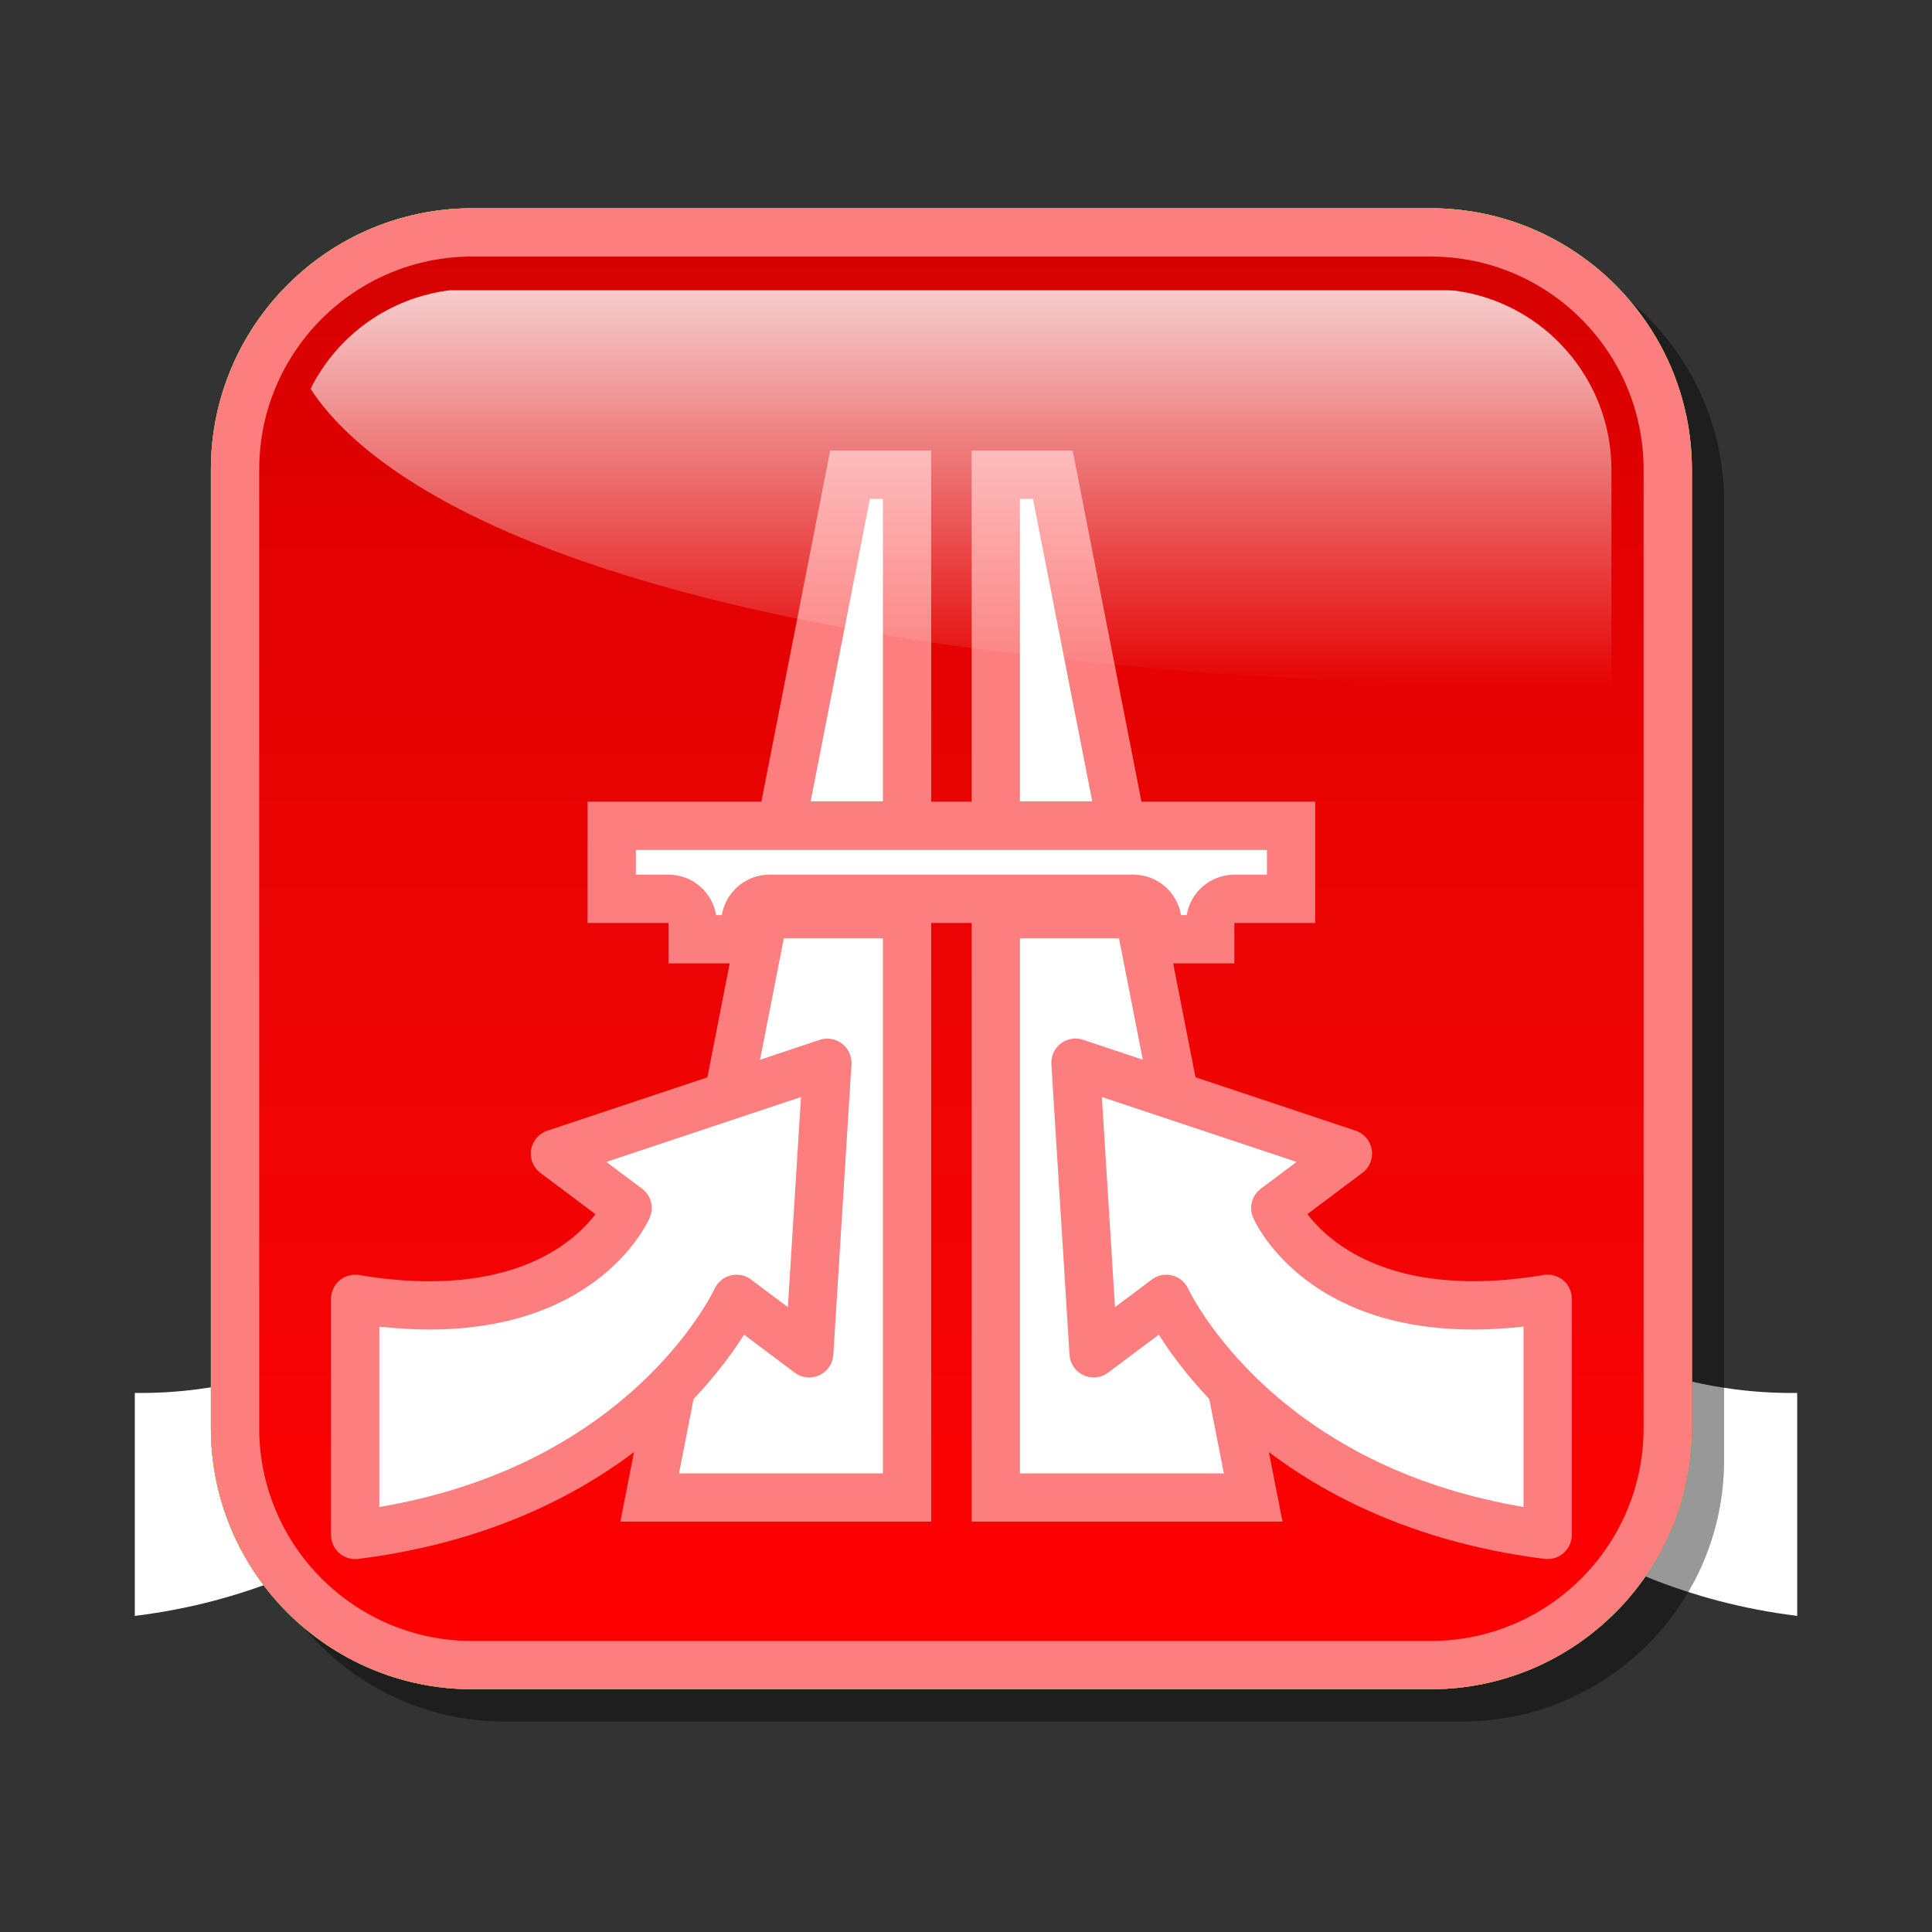 <?xml version="1.0" encoding="utf-8"?>
<!-- Generator: Adobe Illustrator 16.0.2, SVG Export Plug-In . SVG Version: 6.00 Build 0)  -->
<!DOCTYPE svg PUBLIC "-//W3C//DTD SVG 1.1//EN" "http://www.w3.org/Graphics/SVG/1.1/DTD/svg11.dtd">
<svg version="1.1" id="Layer_1" xmlns="http://www.w3.org/2000/svg" xmlns:xlink="http://www.w3.org/1999/xlink" x="0px" y="0px"
	 width="120px" height="120px" viewBox="0 0 120 120" enable-background="new 0 0 120 120" xml:space="preserve">
<rect x="0" y="0" width="120" height="120" fill="#333333" stroke="none"/>
<g id="black_white">
	<path fill="#FFFFFF" d="M37.721,53.221l18.363,0.063v44.213H29.903l0.727-4.114c4.668-4.186,8.28-9.378,10.538-15.148l1.717,1.063
		l0.928,0.574c2.574,1.593,5.82-0.613,5.287-3.594l-2.953-16.501c-0.334-1.868-2.297-2.96-4.06-2.26l-4.553,1.808l-0.957,0.38
		L37.721,53.221z M77.115,79.297l-0.928,0.574c-2.574,1.593-5.82-0.613-5.287-3.594l2.953-16.501c0.334-1.868,2.297-2.96,4.06-2.26
		l4.513,1.792l-1.049-5.94l-18.389-0.062v44.191H89.17l-0.906-5.13c-4.136-3.998-7.354-8.824-9.431-14.133L77.115,79.297z
		 M26.586,54.198h4.843v-5.304h56.907v5.304h4.844v-5.304h6.45v-4.579H19.414v4.579h7.172V54.198z M75.419,19.633H62.988v18.645
		h15.724L75.419,19.633z M56.084,19.633H43.653L40.36,38.278h15.724V19.633z M8.372,100.367c1.685-0.208,3.331-0.523,4.921-0.944
		c11.432-3.026,20.809-11.354,25.084-22.278l1.312-3.353l5.511,3.41c0.441,0.272,0.998-0.104,0.906-0.616l-2.783-15.557
		c-0.067-0.375-0.459-0.592-0.812-0.452L28.89,65.984c-0.458,0.183-0.514,0.809-0.094,1.068l5.212,3.225l-1.455,2.521
		c-3.673,6.364-9.636,10.912-16.789,12.806c-2.295,0.607-4.667,0.916-7.051,0.916c-0.113,0-0.227,0-0.341-0.002V100.367z
		 M111.628,86.518c-0.112,0-0.228,0.002-0.341,0.002c-2.385,0-4.758-0.31-7.051-0.916c-7.154-1.895-13.116-6.441-16.791-12.807
		l-1.453-2.52l5.212-3.225c0.419-0.26,0.364-0.887-0.095-1.068l-13.621-5.408c-0.352-0.14-0.744,0.078-0.812,0.451l-2.784,15.558
		c-0.091,0.511,0.465,0.89,0.906,0.616l5.512-3.41l1.312,3.352c4.274,10.924,13.653,19.254,25.085,22.279
		c1.59,0.421,3.236,0.736,4.921,0.944V86.518L111.628,86.518z"/>
</g>
<g id="blue">
	<path fill-opacity="0.1" d="M31.33,106.922c-8.949,0-16.229-7.279-16.229-16.229V31.164c0-8.948,7.28-16.228,16.229-16.228h59.527
		c8.949,0,16.229,7.28,16.229,16.228v59.529c0,8.947-7.28,16.229-16.229,16.229H31.33"/>
	<path fill="#70B7E0" d="M29.33,104.922c-8.949,0-16.229-7.279-16.229-16.229V29.164c0-8.948,7.28-16.228,16.229-16.228h59.527
		c8.949,0,16.229,7.28,16.229,16.228v59.529c0,8.947-7.28,16.229-16.229,16.229H29.33"/>
	<g>
		
			<linearGradient id="SVGID_1_" gradientUnits="userSpaceOnUse" x1="296.694" y1="-341.823" x2="296.694" y2="-255.835" gradientTransform="matrix(1 0 0 -1 -237.6 -239.9)">
			<stop  offset="0" style="stop-color:#48A2FB"/>
			<stop  offset="0.176" style="stop-color:#059CF4"/>
			<stop  offset="0.497" style="stop-color:#0398EF"/>
			<stop  offset="0.782" style="stop-color:#0293E7"/>
			<stop  offset="1" style="stop-color:#0189D8"/>
		</linearGradient>
		<path fill="url(#SVGID_1_)" d="M88.857,101.923H29.33c-7.306,0-13.23-5.923-13.23-13.229V29.164
			c0-7.306,5.924-13.229,13.23-13.229h59.527c7.308,0,13.23,5.922,13.23,13.229v59.529C102.089,96,96.165,101.923,88.857,101.923
			L88.857,101.923z"/>
	</g>
	<path fill="#70B7E0" d="M60.35,52.772V27.985h6.276l4.856,24.787H60.35L60.35,52.772z M46.707,52.772l4.856-24.787h6.276v24.787
		H46.707L46.707,52.772z M57.839,55.282v39.231H38.531l7.684-39.231H57.839L57.839,55.282z M71.975,55.282l7.685,39.231H60.35
		V55.282H71.975L71.975,55.282z"/>
	<path fill="#FFFFFF" d="M63.35,91.514c0-4.695,0-28.537,0-33.231c2.357,0,4.096,0,6.154,0c0.755,3.852,5.434,27.726,6.512,33.231
		C72.137,91.514,66.673,91.514,63.35,91.514 M42.174,91.514c1.078-5.507,5.756-29.381,6.51-33.231c2.06,0,3.797,0,6.155,0
		c0,4.694,0,28.536,0,33.231C51.516,91.514,46.053,91.514,42.174,91.514 M63.35,49.772c0-3.998,0-14.79,0-18.788
		c0.403,0,0.422,0,0.809,0c0.648,3.313,2.773,14.148,3.682,18.788C65.861,49.772,65.116,49.772,63.35,49.772 M50.35,49.772
		c0.908-4.64,3.033-15.474,3.682-18.788c0.386,0,0.403,0,0.807,0c0,3.998,0,14.79,0,18.788
		C53.073,49.772,52.327,49.772,50.35,49.772"/>
	<path fill="#70B7E0" d="M36.497,57.327v-7.532h45.192v7.532H36.497L36.497,57.327z M70.395,59.838V53.56h6.275v6.278H70.395
		L70.395,59.838z M41.52,59.838V53.56h6.276v6.278H41.52L41.52,59.838z"/>
	<path fill="#FFFFFF" d="M73.354,56.838c-0.233-1.425-1.47-2.511-2.959-2.511H47.796c-1.491,0-2.726,1.086-2.96,2.511
		c-0.178,0-0.179,0-0.357,0c-0.234-1.425-1.469-2.511-2.959-2.511c0,0-1.049,0-2.023,0c0-0.735,0-0.797,0-1.533
		c4.857,0,34.336,0,39.194,0c0,0.735,0,0.798,0,1.533c-0.973,0-2.021,0-2.021,0c-1.49,0-2.727,1.086-2.96,2.511
		C73.532,56.838,73.529,56.838,73.354,56.838"/>
	<path fill="#70B7E0" d="M95.941,96.825c-4.278-0.533-8.242-1.673-11.781-3.38c-2.848-1.375-5.426-3.118-7.664-5.184
		c-2.241-2.07-3.691-4.048-4.523-5.363c-1.328,0.996-3.146,2.357-3.146,2.357c-0.265,0.199-0.582,0.303-0.899,0.303
		c-0.214,0-0.429-0.047-0.63-0.141c-0.5-0.23-0.833-0.718-0.868-1.27L65.303,66.1c-0.002-0.029-0.004-0.061-0.004-0.092
		c0-0.463,0.215-0.906,0.586-1.189c0.266-0.205,0.59-0.313,0.916-0.313c0.159,0,0.319,0.025,0.473,0.077l16.92,5.642
		c0.531,0.178,0.918,0.633,1.009,1.184c0.013,0.08,0.019,0.16,0.019,0.238c0,0.467-0.218,0.914-0.601,1.201
		c0,0-2.163,1.621-3.419,2.563c1.145,1.497,4.059,4.165,10.313,4.165c1.365,0,2.836-0.129,4.367-0.385
		c0.082-0.014,0.165-0.021,0.247-0.021c0.353,0,0.696,0.125,0.97,0.355c0.336,0.285,0.531,0.705,0.531,1.146v14.663
		c0,0.432-0.188,0.839-0.508,1.124c-0.275,0.244-0.63,0.375-0.991,0.375C96.066,96.836,96.005,96.833,95.941,96.825 M21.066,96.461
		c-0.322-0.285-0.508-0.693-0.508-1.124V80.674c0-0.439,0.196-0.859,0.532-1.146c0.272-0.229,0.617-0.354,0.969-0.354
		c0.082,0,0.165,0.009,0.247,0.021c1.533,0.258,3.003,0.386,4.367,0.386c6.257,0,9.17-2.668,10.314-4.165
		c-1.256-0.941-3.419-2.564-3.419-2.564c-0.383-0.287-0.601-0.732-0.601-1.201c0-0.078,0.006-0.157,0.02-0.237
		c0.089-0.552,0.477-1.007,1.007-1.185l16.92-5.641c0.154-0.052,0.314-0.077,0.472-0.077c0.327,0,0.65,0.107,0.916,0.313
		c0.372,0.283,0.586,0.727,0.586,1.189c0,0.03-0.001,0.061-0.003,0.092L51.758,84.15c-0.035,0.551-0.368,1.037-0.868,1.269
		c-0.202,0.093-0.417,0.14-0.629,0.14c-0.319,0-0.636-0.103-0.9-0.302c0,0-1.817-1.362-3.146-2.358
		c-0.833,1.316-2.282,3.295-4.524,5.363c-2.239,2.065-4.816,3.811-7.664,5.184c-3.539,1.709-7.503,2.848-11.782,3.381
		c-0.063,0.008-0.125,0.011-0.188,0.011C21.696,96.836,21.342,96.705,21.066,96.461"/>
	<path fill="#FFFFFF" d="M85.559,90.789c-2.568-1.23-4.896-2.787-6.914-4.629c-3.451-3.148-4.828-6.082-4.844-6.111
		c-0.188-0.41-0.556-0.717-0.994-0.828c-0.121-0.029-0.246-0.046-0.369-0.046c-0.32,0-0.639,0.103-0.898,0.3
		c0,0-1.145,0.856-2.287,1.715c-0.211-3.396-0.639-10.236-0.814-13.053c2.642,0.881,8.834,2.945,12.094,4.031
		c-1.11,0.833-2.223,1.666-2.223,1.666c-0.388,0.289-0.601,0.738-0.601,1.199c0,0.197,0.04,0.4,0.122,0.591
		c0.122,0.283,3.102,6.955,13.686,6.955c0.996,0,2.039-0.062,3.112-0.181c0,2.324,0,8.863,0,11.201
		C91.355,93.049,88.311,92.105,85.559,90.789 M23.56,82.398c1.075,0.119,2.117,0.181,3.113,0.181
		c10.584,0,13.565-6.672,13.687-6.955c0.082-0.19,0.122-0.394,0.122-0.591c0-0.461-0.213-0.91-0.601-1.199
		c0,0-1.111-0.833-2.223-1.666c3.259-1.088,9.452-3.15,12.093-4.031c-0.176,2.815-0.604,9.656-0.815,13.053
		c-1.144-0.857-2.287-1.715-2.287-1.715c-0.261-0.197-0.578-0.3-0.898-0.3c-0.123,0-0.248,0.017-0.37,0.046
		c-0.439,0.111-0.806,0.418-0.995,0.828c-0.015,0.029-1.392,2.963-4.843,6.111c-2.018,1.842-4.345,3.398-6.914,4.629
		c-2.753,1.316-5.797,2.26-9.069,2.813C23.56,91.264,23.56,84.725,23.56,82.398"/>
	
		<linearGradient id="SVGID_2_" gradientUnits="userSpaceOnUse" x1="297.291" y1="-282.606" x2="297.291" y2="-257.93" gradientTransform="matrix(1 0 0 -1 -237.6 -239.9)">
		<stop  offset="0" style="stop-color:#FFFFFF;stop-opacity:0"/>
		<stop  offset="1" style="stop-color:#FFFFFF;stop-opacity:0.8"/>
	</linearGradient>
	<path fill="url(#SVGID_2_)" d="M36.279,34.888c-10.953-3.797-15.283-8.096-16.986-10.74c1.672-3.347,4.899-5.653,8.636-6.118
		c0.237,0,61.958,0,61.958,0l0.297,0.01c0,0,0.086,0.005,0.168,0.008c5.557,0.737,9.737,5.503,9.737,11.116c0,0,0,10.497,0,13.541
		C72.244,42.546,50.784,39.917,36.279,34.888"/>
</g>
<g id="green">
	<path fill-opacity="0.1" d="M31.33,106.922c-8.949,0-16.229-7.279-16.229-16.229V31.164c0-8.948,7.28-16.228,16.229-16.228h59.527
		c8.949,0,16.229,7.28,16.229,16.228v59.529c0,8.947-7.28,16.229-16.229,16.229H31.33"/>
	<path fill="#03FC30" d="M29.33,104.922c-8.949,0-16.229-7.279-16.229-16.229V29.164c0-8.948,7.28-16.228,16.229-16.228h59.527
		c8.949,0,16.229,7.28,16.229,16.228v59.529c0,8.947-7.28,16.229-16.229,16.229H29.33"/>
	<g>
		
			<linearGradient id="SVGID_3_" gradientUnits="userSpaceOnUse" x1="296.694" y1="-341.823" x2="296.694" y2="-255.835" gradientTransform="matrix(1 0 0 -1 -237.6 -239.9)">
			<stop  offset="0" style="stop-color:#00DF34"/>
			<stop  offset="0.176" style="stop-color:#00CD26"/>
			<stop  offset="0.497" style="stop-color:#00B211"/>
			<stop  offset="0.782" style="stop-color:#00A204"/>
			<stop  offset="1" style="stop-color:#009C00"/>
		</linearGradient>
		<path fill="url(#SVGID_3_)" d="M88.857,101.923H29.33c-7.306,0-13.23-5.923-13.23-13.229V29.164
			c0-7.306,5.924-13.229,13.23-13.229h59.527c7.308,0,13.23,5.922,13.23,13.229v59.529C102.089,96,96.165,101.923,88.857,101.923
			L88.857,101.923z"/>
	</g>
	<path fill="#03FC30" d="M60.35,52.772V27.985h6.276l4.856,24.787H60.35L60.35,52.772z M46.707,52.772l4.856-24.787h6.276v24.787
		H46.707L46.707,52.772z M57.839,55.282v39.231H38.531l7.684-39.231H57.839L57.839,55.282z M71.975,55.282l7.685,39.231H60.35
		V55.282H71.975L71.975,55.282z"/>
	<path fill="#FFFFFF" d="M63.35,91.514c0-4.695,0-28.537,0-33.231c2.357,0,4.096,0,6.154,0c0.755,3.852,5.434,27.726,6.512,33.231
		C72.137,91.514,66.673,91.514,63.35,91.514 M42.174,91.514c1.078-5.507,5.756-29.381,6.51-33.231c2.06,0,3.797,0,6.155,0
		c0,4.694,0,28.536,0,33.231C51.516,91.514,46.053,91.514,42.174,91.514 M63.35,49.772c0-3.998,0-14.79,0-18.788
		c0.403,0,0.422,0,0.809,0c0.648,3.313,2.773,14.148,3.682,18.788C65.861,49.772,65.116,49.772,63.35,49.772 M50.35,49.772
		c0.908-4.64,3.033-15.474,3.682-18.788c0.386,0,0.403,0,0.807,0c0,3.998,0,14.79,0,18.788
		C53.073,49.772,52.327,49.772,50.35,49.772"/>
	<path fill="#03FC30" d="M36.497,57.327v-7.532h45.192v7.532H36.497L36.497,57.327z M70.395,59.838V53.56h6.275v6.278H70.395
		L70.395,59.838z M41.52,59.838V53.56h6.276v6.278H41.52L41.52,59.838z"/>
	<path fill="#FFFFFF" d="M73.354,56.838c-0.233-1.425-1.47-2.511-2.959-2.511H47.796c-1.491,0-2.726,1.086-2.96,2.511
		c-0.178,0-0.179,0-0.357,0c-0.234-1.425-1.469-2.511-2.959-2.511c0,0-1.049,0-2.023,0c0-0.735,0-0.797,0-1.533
		c4.857,0,34.336,0,39.194,0c0,0.735,0,0.798,0,1.533c-0.973,0-2.021,0-2.021,0c-1.49,0-2.727,1.086-2.96,2.511
		C73.532,56.838,73.529,56.838,73.354,56.838"/>
	<path fill="#03FC30" d="M95.941,96.825c-4.278-0.533-8.242-1.673-11.781-3.38c-2.848-1.375-5.426-3.118-7.664-5.184
		c-2.241-2.07-3.691-4.048-4.523-5.363c-1.328,0.996-3.146,2.357-3.146,2.357c-0.265,0.199-0.582,0.303-0.899,0.303
		c-0.214,0-0.429-0.047-0.63-0.141c-0.5-0.23-0.833-0.718-0.868-1.27L65.303,66.1c-0.002-0.029-0.004-0.061-0.004-0.092
		c0-0.463,0.215-0.906,0.586-1.189c0.266-0.205,0.59-0.313,0.916-0.313c0.159,0,0.319,0.025,0.473,0.077l16.92,5.642
		c0.531,0.178,0.918,0.633,1.009,1.184c0.013,0.08,0.019,0.16,0.019,0.238c0,0.467-0.218,0.914-0.601,1.201
		c0,0-2.163,1.621-3.419,2.563c1.145,1.497,4.059,4.165,10.313,4.165c1.365,0,2.836-0.129,4.367-0.385
		c0.082-0.014,0.165-0.021,0.247-0.021c0.353,0,0.696,0.125,0.97,0.355c0.336,0.285,0.531,0.705,0.531,1.146v14.663
		c0,0.432-0.188,0.839-0.508,1.124c-0.275,0.244-0.63,0.375-0.991,0.375C96.066,96.836,96.005,96.833,95.941,96.825 M21.066,96.461
		c-0.322-0.285-0.508-0.693-0.508-1.124V80.674c0-0.439,0.196-0.859,0.532-1.146c0.272-0.229,0.617-0.354,0.969-0.354
		c0.082,0,0.165,0.009,0.247,0.021c1.533,0.258,3.003,0.386,4.367,0.386c6.257,0,9.17-2.668,10.314-4.165
		c-1.256-0.941-3.419-2.564-3.419-2.564c-0.383-0.287-0.601-0.732-0.601-1.201c0-0.078,0.006-0.157,0.02-0.237
		c0.089-0.552,0.477-1.007,1.007-1.185l16.92-5.641c0.154-0.052,0.314-0.077,0.472-0.077c0.327,0,0.65,0.107,0.916,0.313
		c0.372,0.283,0.586,0.727,0.586,1.189c0,0.03-0.001,0.061-0.003,0.092L51.758,84.15c-0.035,0.551-0.368,1.037-0.868,1.269
		c-0.202,0.093-0.417,0.14-0.629,0.14c-0.319,0-0.636-0.103-0.9-0.302c0,0-1.817-1.362-3.146-2.358
		c-0.833,1.316-2.282,3.295-4.524,5.363c-2.239,2.065-4.816,3.811-7.664,5.184c-3.539,1.709-7.503,2.848-11.782,3.381
		c-0.063,0.008-0.125,0.011-0.188,0.011C21.696,96.836,21.342,96.705,21.066,96.461"/>
	<path fill="#FFFFFF" d="M85.559,90.789c-2.568-1.23-4.896-2.787-6.914-4.629c-3.451-3.148-4.828-6.082-4.844-6.111
		c-0.188-0.41-0.556-0.717-0.994-0.828c-0.121-0.029-0.246-0.046-0.369-0.046c-0.32,0-0.639,0.103-0.898,0.3
		c0,0-1.145,0.856-2.287,1.715c-0.211-3.396-0.639-10.236-0.814-13.053c2.642,0.881,8.834,2.945,12.094,4.031
		c-1.11,0.833-2.223,1.666-2.223,1.666c-0.388,0.289-0.601,0.738-0.601,1.199c0,0.197,0.04,0.4,0.122,0.591
		c0.122,0.283,3.102,6.955,13.686,6.955c0.996,0,2.039-0.062,3.112-0.181c0,2.324,0,8.863,0,11.201
		C91.355,93.049,88.311,92.105,85.559,90.789 M23.56,82.398c1.075,0.119,2.117,0.181,3.113,0.181
		c10.584,0,13.565-6.672,13.687-6.955c0.082-0.19,0.122-0.394,0.122-0.591c0-0.461-0.213-0.91-0.601-1.199
		c0,0-1.111-0.833-2.223-1.666c3.259-1.088,9.452-3.15,12.093-4.031c-0.176,2.815-0.604,9.656-0.815,13.053
		c-1.144-0.857-2.287-1.715-2.287-1.715c-0.261-0.197-0.578-0.3-0.898-0.3c-0.123,0-0.248,0.017-0.37,0.046
		c-0.439,0.111-0.806,0.418-0.995,0.828c-0.015,0.029-1.392,2.963-4.843,6.111c-2.018,1.842-4.345,3.398-6.914,4.629
		c-2.753,1.316-5.797,2.26-9.069,2.813C23.56,91.264,23.56,84.725,23.56,82.398"/>
	
		<linearGradient id="SVGID_4_" gradientUnits="userSpaceOnUse" x1="297.291" y1="-282.606" x2="297.291" y2="-257.93" gradientTransform="matrix(1 0 0 -1 -237.6 -239.9)">
		<stop  offset="0" style="stop-color:#FFFFFF;stop-opacity:0"/>
		<stop  offset="1" style="stop-color:#FFFFFF;stop-opacity:0.8"/>
	</linearGradient>
	<path fill="url(#SVGID_4_)" d="M36.279,34.888c-10.953-3.797-15.283-8.096-16.986-10.74c1.672-3.347,4.899-5.653,8.636-6.118
		c0.237,0,61.958,0,61.958,0l0.297,0.01c0,0,0.086,0.005,0.168,0.008c5.557,0.737,9.737,5.503,9.737,11.116c0,0,0,10.497,0,13.541
		C72.244,42.546,50.784,39.917,36.279,34.888"/>
</g>
<g id="kia">
	<path fill-opacity="0.1" d="M31.33,106.922c-8.949,0-16.229-7.279-16.229-16.229V31.164c0-8.948,7.28-16.228,16.229-16.228h59.527
		c8.949,0,16.229,7.28,16.229,16.228v59.529c0,8.947-7.28,16.229-16.229,16.229H31.33"/>
	<path fill="#179e1e" d="M29.33,104.922c-8.949,0-16.229-7.279-16.229-16.229V29.164c0-8.948,7.28-16.228,16.229-16.228h59.527
		c8.949,0,16.229,7.28,16.229,16.228v59.529c0,8.947-7.28,16.229-16.229,16.229H29.33"/>
	<g>
		
			<linearGradient id="SVGID_5_" gradientUnits="userSpaceOnUse" x1="296.694" y1="-341.823" x2="296.694" y2="-255.835" gradientTransform="matrix(1 0 0 -1 -237.6 -239.9)">
			<stop  offset="0" style="stop-color:#FFFFFF"/>
			<stop  offset="0.176" style="stop-color:#E7E9EA"/>
			<stop  offset="0.497" style="stop-color:#CDD2D5"/>
			<stop  offset="0.782" style="stop-color:#C5CACC"/>
			<stop  offset="1" style="stop-color:#BABDC0"/>
		</linearGradient>
		<path fill="url(#SVGID_5_)" d="M88.857,101.923H29.33c-7.306,0-13.23-5.923-13.23-13.229V29.164
			c0-7.306,5.924-13.229,13.23-13.229h59.527c7.308,0,13.23,5.922,13.23,13.229v59.529C102.089,96,96.165,101.923,88.857,101.923
			L88.857,101.923z"/>
	</g>
	<path fill="#179e1e" d="M60.35,52.772V27.985h6.276l4.856,24.787H60.35L60.35,52.772z M46.707,52.772l4.856-24.787h6.276v24.787
		H46.707L46.707,52.772z M57.839,55.282v39.231H38.531l7.684-39.231H57.839L57.839,55.282z M71.975,55.282l7.685,39.231H60.35
		V55.282H71.975L71.975,55.282z"/>
	<path fill="#FFFFFF" d="M63.35,91.514c0-4.695,0-28.537,0-33.231c2.357,0,4.096,0,6.154,0c0.755,3.852,5.434,27.726,6.512,33.231
		C72.137,91.514,66.673,91.514,63.35,91.514 M42.174,91.514c1.078-5.507,5.756-29.381,6.51-33.231c2.06,0,3.797,0,6.155,0
		c0,4.694,0,28.536,0,33.231C51.516,91.514,46.053,91.514,42.174,91.514 M63.35,49.772c0-3.998,0-14.79,0-18.788
		c0.403,0,0.422,0,0.809,0c0.648,3.313,2.773,14.148,3.682,18.788C65.861,49.772,65.116,49.772,63.35,49.772 M50.35,49.772
		c0.908-4.64,3.033-15.474,3.682-18.788c0.386,0,0.403,0,0.807,0c0,3.998,0,14.79,0,18.788
		C53.073,49.772,52.327,49.772,50.35,49.772"/>
	<path fill="#179e1e" d="M36.497,57.327v-7.532h45.192v7.532H36.497L36.497,57.327z M70.395,59.838V53.56h6.275v6.278H70.395
		L70.395,59.838z M41.52,59.838V53.56h6.276v6.278H41.52L41.52,59.838z"/>
	<path fill="#FFFFFF" d="M73.354,56.838c-0.233-1.425-1.47-2.511-2.959-2.511H47.796c-1.491,0-2.726,1.086-2.96,2.511
		c-0.178,0-0.179,0-0.357,0c-0.234-1.425-1.469-2.511-2.959-2.511c0,0-1.049,0-2.023,0c0-0.735,0-0.797,0-1.533
		c4.857,0,34.336,0,39.194,0c0,0.735,0,0.798,0,1.533c-0.973,0-2.021,0-2.021,0c-1.49,0-2.727,1.086-2.96,2.511
		C73.532,56.838,73.529,56.838,73.354,56.838"/>
	<path fill="#179e1e" d="M95.941,96.825c-4.278-0.533-8.242-1.673-11.781-3.38c-2.848-1.375-5.426-3.118-7.664-5.184
		c-2.241-2.07-3.691-4.048-4.523-5.363c-1.328,0.996-3.146,2.357-3.146,2.357c-0.265,0.199-0.582,0.303-0.899,0.303
		c-0.214,0-0.429-0.047-0.63-0.141c-0.5-0.23-0.833-0.718-0.868-1.27L65.303,66.1c-0.002-0.029-0.004-0.061-0.004-0.092
		c0-0.463,0.215-0.906,0.586-1.189c0.266-0.205,0.59-0.313,0.916-0.313c0.159,0,0.319,0.025,0.473,0.077l16.92,5.642
		c0.531,0.178,0.918,0.633,1.009,1.184c0.013,0.08,0.019,0.16,0.019,0.238c0,0.467-0.218,0.914-0.601,1.201
		c0,0-2.163,1.621-3.419,2.563c1.145,1.497,4.059,4.165,10.313,4.165c1.365,0,2.836-0.129,4.367-0.385
		c0.082-0.014,0.165-0.021,0.247-0.021c0.353,0,0.696,0.125,0.97,0.355c0.336,0.285,0.531,0.705,0.531,1.146v14.663
		c0,0.432-0.188,0.839-0.508,1.124c-0.275,0.244-0.63,0.375-0.991,0.375C96.066,96.836,96.005,96.833,95.941,96.825 M21.066,96.461
		c-0.322-0.285-0.508-0.693-0.508-1.124V80.674c0-0.439,0.196-0.859,0.532-1.146c0.272-0.229,0.617-0.354,0.969-0.354
		c0.082,0,0.165,0.009,0.247,0.021c1.533,0.258,3.003,0.386,4.367,0.386c6.257,0,9.17-2.668,10.314-4.165
		c-1.256-0.941-3.419-2.564-3.419-2.564c-0.383-0.287-0.601-0.732-0.601-1.201c0-0.078,0.006-0.157,0.02-0.237
		c0.089-0.552,0.477-1.007,1.007-1.185l16.92-5.641c0.154-0.052,0.314-0.077,0.472-0.077c0.327,0,0.65,0.107,0.916,0.313
		c0.372,0.283,0.586,0.727,0.586,1.189c0,0.03-0.001,0.061-0.003,0.092L51.758,84.15c-0.035,0.551-0.368,1.037-0.868,1.269
		c-0.202,0.093-0.417,0.14-0.629,0.14c-0.319,0-0.636-0.103-0.9-0.302c0,0-1.817-1.362-3.146-2.358
		c-0.833,1.316-2.282,3.295-4.524,5.363c-2.239,2.065-4.816,3.811-7.664,5.184c-3.539,1.709-7.503,2.848-11.782,3.381
		c-0.063,0.008-0.125,0.011-0.188,0.011C21.696,96.836,21.342,96.705,21.066,96.461"/>
	<path fill="#FFFFFF" d="M85.559,90.789c-2.568-1.23-4.896-2.787-6.914-4.629c-3.451-3.148-4.828-6.082-4.844-6.111
		c-0.188-0.41-0.556-0.717-0.994-0.828c-0.121-0.029-0.246-0.046-0.369-0.046c-0.32,0-0.639,0.103-0.898,0.3
		c0,0-1.145,0.856-2.287,1.715c-0.211-3.396-0.639-10.236-0.814-13.053c2.642,0.881,8.834,2.945,12.094,4.031
		c-1.11,0.833-2.223,1.666-2.223,1.666c-0.388,0.289-0.601,0.738-0.601,1.199c0,0.197,0.04,0.4,0.122,0.591
		c0.122,0.283,3.102,6.955,13.686,6.955c0.996,0,2.039-0.062,3.112-0.181c0,2.324,0,8.863,0,11.201
		C91.355,93.049,88.311,92.105,85.559,90.789 M23.56,82.398c1.075,0.119,2.117,0.181,3.113,0.181
		c10.584,0,13.565-6.672,13.687-6.955c0.082-0.19,0.122-0.394,0.122-0.591c0-0.461-0.213-0.91-0.601-1.199
		c0,0-1.111-0.833-2.223-1.666c3.259-1.088,9.452-3.15,12.093-4.031c-0.176,2.815-0.604,9.656-0.815,13.053
		c-1.144-0.857-2.287-1.715-2.287-1.715c-0.261-0.197-0.578-0.3-0.898-0.3c-0.123,0-0.248,0.017-0.37,0.046
		c-0.439,0.111-0.806,0.418-0.995,0.828c-0.015,0.029-1.392,2.963-4.843,6.111c-2.018,1.842-4.345,3.398-6.914,4.629
		c-2.753,1.316-5.797,2.26-9.069,2.813C23.56,91.264,23.56,84.725,23.56,82.398"/>
	
		<linearGradient id="SVGID_6_" gradientUnits="userSpaceOnUse" x1="297.291" y1="-282.606" x2="297.291" y2="-257.93" gradientTransform="matrix(1 0 0 -1 -237.6 -239.9)">
		<stop  offset="0" style="stop-color:#FFFFFF;stop-opacity:0"/>
		<stop  offset="1" style="stop-color:#FFFFFF;stop-opacity:0.8"/>
	</linearGradient>
	<path fill="url(#SVGID_6_)" d="M36.279,34.888c-10.953-3.797-15.283-8.096-16.986-10.74c1.672-3.347,4.899-5.653,8.636-6.118
		c0.237,0,61.958,0,61.958,0l0.297,0.01c0,0,0.086,0.005,0.168,0.008c5.557,0.737,9.737,5.503,9.737,11.116c0,0,0,10.497,0,13.541
		C72.244,42.546,50.784,39.917,36.279,34.888"/>
</g>
<g id="orange">
	<path fill-opacity="0.1" d="M31.33,106.922c-8.949,0-16.229-7.279-16.229-16.229V31.164c0-8.948,7.28-16.228,16.229-16.228h59.527
		c8.949,0,16.229,7.28,16.229,16.228v59.529c0,8.947-7.28,16.229-16.229,16.229H31.33"/>
	<path fill="#FFE035" d="M29.33,104.922c-8.949,0-16.229-7.279-16.229-16.229V29.164c0-8.948,7.28-16.228,16.229-16.228h59.527
		c8.949,0,16.229,7.28,16.229,16.228v59.529c0,8.947-7.28,16.229-16.229,16.229H29.33"/>
	<g>
		
			<linearGradient id="SVGID_7_" gradientUnits="userSpaceOnUse" x1="296.694" y1="-341.823" x2="296.694" y2="-255.835" gradientTransform="matrix(1 0 0 -1 -237.6 -239.9)">
			<stop  offset="0" style="stop-color:#FEDF34"/>
			<stop  offset="0.176" style="stop-color:#FECD26"/>
			<stop  offset="0.497" style="stop-color:#FFB211"/>
			<stop  offset="0.782" style="stop-color:#FFA204"/>
			<stop  offset="1" style="stop-color:#FF9C00"/>
		</linearGradient>
		<path fill="url(#SVGID_7_)" d="M88.857,101.923H29.33c-7.306,0-13.23-5.923-13.23-13.229V29.164
			c0-7.306,5.924-13.229,13.23-13.229h59.527c7.308,0,13.23,5.922,13.23,13.229v59.529C102.089,96,96.165,101.923,88.857,101.923
			L88.857,101.923z"/>
	</g>
	<path fill="#FFE035" d="M60.35,52.772V27.985h6.276l4.856,24.787H60.35L60.35,52.772z M46.707,52.772l4.856-24.787h6.276v24.787
		H46.707L46.707,52.772z M57.839,55.282v39.231H38.531l7.684-39.231H57.839L57.839,55.282z M71.975,55.282l7.685,39.231H60.35
		V55.282H71.975L71.975,55.282z"/>
	<path fill="#FFFFFF" d="M63.35,91.514c0-4.695,0-28.537,0-33.231c2.357,0,4.096,0,6.154,0c0.755,3.852,5.434,27.726,6.512,33.231
		C72.137,91.514,66.673,91.514,63.35,91.514 M42.174,91.514c1.078-5.507,5.756-29.381,6.51-33.231c2.06,0,3.797,0,6.155,0
		c0,4.694,0,28.536,0,33.231C51.516,91.514,46.053,91.514,42.174,91.514 M63.35,49.772c0-3.998,0-14.79,0-18.788
		c0.403,0,0.422,0,0.809,0c0.648,3.313,2.773,14.148,3.682,18.788C65.861,49.772,65.116,49.772,63.35,49.772 M50.35,49.772
		c0.908-4.64,3.033-15.474,3.682-18.788c0.386,0,0.403,0,0.807,0c0,3.998,0,14.79,0,18.788
		C53.073,49.772,52.327,49.772,50.35,49.772"/>
	<path fill="#FFE035" d="M36.497,57.327v-7.532h45.192v7.532H36.497L36.497,57.327z M70.395,59.838V53.56h6.275v6.278H70.395
		L70.395,59.838z M41.52,59.838V53.56h6.276v6.278H41.52L41.52,59.838z"/>
	<path fill="#FFFFFF" d="M73.354,56.838c-0.233-1.425-1.47-2.511-2.959-2.511H47.796c-1.491,0-2.726,1.086-2.96,2.511
		c-0.178,0-0.179,0-0.357,0c-0.234-1.425-1.469-2.511-2.959-2.511c0,0-1.049,0-2.023,0c0-0.735,0-0.797,0-1.533
		c4.857,0,34.336,0,39.194,0c0,0.735,0,0.798,0,1.533c-0.973,0-2.021,0-2.021,0c-1.49,0-2.727,1.086-2.96,2.511
		C73.532,56.838,73.529,56.838,73.354,56.838"/>
	<path fill="#FFE035" d="M95.941,96.825c-4.278-0.533-8.242-1.673-11.781-3.38c-2.848-1.375-5.426-3.118-7.664-5.184
		c-2.241-2.07-3.691-4.048-4.523-5.363c-1.328,0.996-3.146,2.357-3.146,2.357c-0.265,0.199-0.582,0.303-0.899,0.303
		c-0.214,0-0.429-0.047-0.63-0.141c-0.5-0.23-0.833-0.718-0.868-1.27L65.303,66.1c-0.002-0.029-0.004-0.061-0.004-0.092
		c0-0.463,0.215-0.906,0.586-1.189c0.266-0.205,0.59-0.313,0.916-0.313c0.159,0,0.319,0.025,0.473,0.077l16.92,5.642
		c0.531,0.178,0.918,0.633,1.009,1.184c0.013,0.08,0.019,0.16,0.019,0.238c0,0.467-0.218,0.914-0.601,1.201
		c0,0-2.163,1.621-3.419,2.563c1.145,1.497,4.059,4.165,10.313,4.165c1.365,0,2.836-0.129,4.367-0.385
		c0.082-0.014,0.165-0.021,0.247-0.021c0.353,0,0.696,0.125,0.97,0.355c0.336,0.285,0.531,0.705,0.531,1.146v14.663
		c0,0.432-0.188,0.839-0.508,1.124c-0.275,0.244-0.63,0.375-0.991,0.375C96.066,96.836,96.005,96.833,95.941,96.825 M21.066,96.461
		c-0.322-0.285-0.508-0.693-0.508-1.124V80.674c0-0.439,0.196-0.859,0.532-1.146c0.272-0.229,0.617-0.354,0.969-0.354
		c0.082,0,0.165,0.009,0.247,0.021c1.533,0.258,3.003,0.386,4.367,0.386c6.257,0,9.17-2.668,10.314-4.165
		c-1.256-0.941-3.419-2.564-3.419-2.564c-0.383-0.287-0.601-0.732-0.601-1.201c0-0.078,0.006-0.157,0.02-0.237
		c0.089-0.552,0.477-1.007,1.007-1.185l16.92-5.641c0.154-0.052,0.314-0.077,0.472-0.077c0.327,0,0.65,0.107,0.916,0.313
		c0.372,0.283,0.586,0.727,0.586,1.189c0,0.03-0.001,0.061-0.003,0.092L51.758,84.15c-0.035,0.551-0.368,1.037-0.868,1.269
		c-0.202,0.093-0.417,0.14-0.629,0.14c-0.319,0-0.636-0.103-0.9-0.302c0,0-1.817-1.362-3.146-2.358
		c-0.833,1.316-2.282,3.295-4.524,5.363c-2.239,2.065-4.816,3.811-7.664,5.184c-3.539,1.709-7.503,2.848-11.782,3.381
		c-0.063,0.008-0.125,0.011-0.188,0.011C21.696,96.836,21.342,96.705,21.066,96.461"/>
	<path fill="#FFFFFF" d="M85.559,90.789c-2.568-1.23-4.896-2.787-6.914-4.629c-3.451-3.148-4.828-6.082-4.844-6.111
		c-0.188-0.41-0.556-0.717-0.994-0.828c-0.121-0.029-0.246-0.046-0.369-0.046c-0.32,0-0.639,0.103-0.898,0.3
		c0,0-1.145,0.856-2.287,1.715c-0.211-3.396-0.639-10.236-0.814-13.053c2.642,0.881,8.834,2.945,12.094,4.031
		c-1.11,0.833-2.223,1.666-2.223,1.666c-0.388,0.289-0.601,0.738-0.601,1.199c0,0.197,0.04,0.4,0.122,0.591
		c0.122,0.283,3.102,6.955,13.686,6.955c0.996,0,2.039-0.062,3.112-0.181c0,2.324,0,8.863,0,11.201
		C91.355,93.049,88.311,92.105,85.559,90.789 M23.56,82.398c1.075,0.119,2.117,0.181,3.113,0.181
		c10.584,0,13.565-6.672,13.687-6.955c0.082-0.19,0.122-0.394,0.122-0.591c0-0.461-0.213-0.91-0.601-1.199
		c0,0-1.111-0.833-2.223-1.666c3.259-1.088,9.452-3.15,12.093-4.031c-0.176,2.815-0.604,9.656-0.815,13.053
		c-1.144-0.857-2.287-1.715-2.287-1.715c-0.261-0.197-0.578-0.3-0.898-0.3c-0.123,0-0.248,0.017-0.37,0.046
		c-0.439,0.111-0.806,0.418-0.995,0.828c-0.015,0.029-1.392,2.963-4.843,6.111c-2.018,1.842-4.345,3.398-6.914,4.629
		c-2.753,1.316-5.797,2.26-9.069,2.813C23.56,91.264,23.56,84.725,23.56,82.398"/>
	
		<linearGradient id="SVGID_8_" gradientUnits="userSpaceOnUse" x1="297.291" y1="-282.606" x2="297.291" y2="-257.93" gradientTransform="matrix(1 0 0 -1 -237.6 -239.9)">
		<stop  offset="0" style="stop-color:#FFFFFF;stop-opacity:0"/>
		<stop  offset="1" style="stop-color:#FFFFFF;stop-opacity:0.8"/>
	</linearGradient>
	<path fill="url(#SVGID_8_)" d="M36.279,34.888c-10.953-3.797-15.283-8.096-16.986-10.74c1.672-3.347,4.899-5.653,8.636-6.118
		c0.237,0,61.958,0,61.958,0l0.297,0.01c0,0,0.086,0.005,0.168,0.008c5.557,0.737,9.737,5.503,9.737,11.116c0,0,0,10.497,0,13.541
		C72.244,42.546,50.784,39.917,36.279,34.888"/>
</g>
<g id="red">
	<path fill-opacity="0.1" d="M31.33,106.922c-8.949,0-16.229-7.279-16.229-16.229V31.164c0-8.948,7.28-16.228,16.229-16.228h59.527
		c8.949,0,16.229,7.28,16.229,16.228v59.529c0,8.947-7.28,16.229-16.229,16.229H31.33"/>
	<path fill="#FC7E7E" d="M29.33,104.922c-8.949,0-16.229-7.279-16.229-16.229V29.164c0-8.948,7.28-16.228,16.229-16.228h59.527
		c8.949,0,16.229,7.28,16.229,16.228v59.529c0,8.947-7.28,16.229-16.229,16.229H29.33"/>
	<g>
		
			<linearGradient id="SVGID_9_" gradientUnits="userSpaceOnUse" x1="296.694" y1="-341.823" x2="296.694" y2="-255.835" gradientTransform="matrix(1 0 0 -1 -237.6 -239.9)">
			<stop  offset="0" style="stop-color:#FF0000"/>
			<stop  offset="0.176" style="stop-color:#F60303"/>
			<stop  offset="0.497" style="stop-color:#EC0404"/>
			<stop  offset="0.782" style="stop-color:#E30101"/>
			<stop  offset="1" style="stop-color:#D60202"/>
		</linearGradient>
		<path fill="url(#SVGID_9_)" d="M88.857,101.923H29.33c-7.306,0-13.23-5.923-13.23-13.229V29.164
			c0-7.306,5.924-13.229,13.23-13.229h59.527c7.308,0,13.23,5.922,13.23,13.229v59.529C102.089,96,96.165,101.923,88.857,101.923
			L88.857,101.923z"/>
	</g>
	<path fill="#FC7E7E" d="M60.35,52.772V27.985h6.276l4.856,24.787H60.35L60.35,52.772z M46.707,52.772l4.856-24.787h6.276v24.787
		H46.707L46.707,52.772z M57.839,55.282v39.231H38.531l7.684-39.231H57.839L57.839,55.282z M71.975,55.282l7.685,39.231H60.35
		V55.282H71.975L71.975,55.282z"/>
	<path fill="#FFFFFF" d="M63.35,91.514c0-4.695,0-28.537,0-33.231c2.357,0,4.096,0,6.154,0c0.755,3.852,5.434,27.726,6.512,33.231
		C72.137,91.514,66.673,91.514,63.35,91.514 M42.174,91.514c1.078-5.507,5.756-29.381,6.51-33.231c2.06,0,3.797,0,6.155,0
		c0,4.694,0,28.536,0,33.231C51.516,91.514,46.053,91.514,42.174,91.514 M63.35,49.772c0-3.998,0-14.79,0-18.788
		c0.403,0,0.422,0,0.809,0c0.648,3.313,2.773,14.148,3.682,18.788C65.861,49.772,65.116,49.772,63.35,49.772 M50.35,49.772
		c0.908-4.64,3.033-15.474,3.682-18.788c0.386,0,0.403,0,0.807,0c0,3.998,0,14.79,0,18.788
		C53.073,49.772,52.327,49.772,50.35,49.772"/>
	<path fill="#FC7E7E" d="M36.497,57.327v-7.532h45.192v7.532H36.497L36.497,57.327z M70.395,59.838V53.56h6.275v6.278H70.395
		L70.395,59.838z M41.52,59.838V53.56h6.276v6.278H41.52L41.52,59.838z"/>
	<path fill="#FFFFFF" d="M73.354,56.838c-0.233-1.425-1.47-2.511-2.959-2.511H47.796c-1.491,0-2.726,1.086-2.96,2.511
		c-0.178,0-0.179,0-0.357,0c-0.234-1.425-1.469-2.511-2.959-2.511c0,0-1.049,0-2.023,0c0-0.735,0-0.797,0-1.533
		c4.857,0,34.336,0,39.194,0c0,0.735,0,0.798,0,1.533c-0.973,0-2.021,0-2.021,0c-1.49,0-2.727,1.086-2.96,2.511
		C73.532,56.838,73.529,56.838,73.354,56.838"/>
	<path fill="#FC7E7E" d="M95.941,96.825c-4.278-0.533-8.242-1.673-11.781-3.38c-2.848-1.375-5.426-3.118-7.664-5.184
		c-2.241-2.07-3.691-4.048-4.523-5.363c-1.328,0.996-3.146,2.357-3.146,2.357c-0.265,0.199-0.582,0.303-0.899,0.303
		c-0.214,0-0.429-0.047-0.63-0.141c-0.5-0.23-0.833-0.718-0.868-1.27L65.303,66.1c-0.002-0.029-0.004-0.061-0.004-0.092
		c0-0.463,0.215-0.906,0.586-1.189c0.266-0.205,0.59-0.313,0.916-0.313c0.159,0,0.319,0.025,0.473,0.077l16.92,5.642
		c0.531,0.178,0.918,0.633,1.009,1.184c0.013,0.08,0.019,0.16,0.019,0.238c0,0.467-0.218,0.914-0.601,1.201
		c0,0-2.163,1.621-3.419,2.563c1.145,1.497,4.059,4.165,10.313,4.165c1.365,0,2.836-0.129,4.367-0.385
		c0.082-0.014,0.165-0.021,0.247-0.021c0.353,0,0.696,0.125,0.97,0.355c0.336,0.285,0.531,0.705,0.531,1.146v14.663
		c0,0.432-0.188,0.839-0.508,1.124c-0.275,0.244-0.63,0.375-0.991,0.375C96.066,96.836,96.005,96.833,95.941,96.825 M21.066,96.461
		c-0.322-0.285-0.508-0.693-0.508-1.124V80.674c0-0.439,0.196-0.859,0.532-1.146c0.272-0.229,0.617-0.354,0.969-0.354
		c0.082,0,0.165,0.009,0.247,0.021c1.533,0.258,3.003,0.386,4.367,0.386c6.257,0,9.17-2.668,10.314-4.165
		c-1.256-0.941-3.419-2.564-3.419-2.564c-0.383-0.287-0.601-0.732-0.601-1.201c0-0.078,0.006-0.157,0.02-0.237
		c0.089-0.552,0.477-1.007,1.007-1.185l16.92-5.641c0.154-0.052,0.314-0.077,0.472-0.077c0.327,0,0.65,0.107,0.916,0.313
		c0.372,0.283,0.586,0.727,0.586,1.189c0,0.03-0.001,0.061-0.003,0.092L51.758,84.15c-0.035,0.551-0.368,1.037-0.868,1.269
		c-0.202,0.093-0.417,0.14-0.629,0.14c-0.319,0-0.636-0.103-0.9-0.302c0,0-1.817-1.362-3.146-2.358
		c-0.833,1.316-2.282,3.295-4.524,5.363c-2.239,2.065-4.816,3.811-7.664,5.184c-3.539,1.709-7.503,2.848-11.782,3.381
		c-0.063,0.008-0.125,0.011-0.188,0.011C21.696,96.836,21.342,96.705,21.066,96.461"/>
	<path fill="#FFFFFF" d="M85.559,90.789c-2.568-1.23-4.896-2.787-6.914-4.629c-3.451-3.148-4.828-6.082-4.844-6.111
		c-0.188-0.41-0.556-0.717-0.994-0.828c-0.121-0.029-0.246-0.046-0.369-0.046c-0.32,0-0.639,0.103-0.898,0.3
		c0,0-1.145,0.856-2.287,1.715c-0.211-3.396-0.639-10.236-0.814-13.053c2.642,0.881,8.834,2.945,12.094,4.031
		c-1.11,0.833-2.223,1.666-2.223,1.666c-0.388,0.289-0.601,0.738-0.601,1.199c0,0.197,0.04,0.4,0.122,0.591
		c0.122,0.283,3.102,6.955,13.686,6.955c0.996,0,2.039-0.062,3.112-0.181c0,2.324,0,8.863,0,11.201
		C91.355,93.049,88.311,92.105,85.559,90.789 M23.56,82.398c1.075,0.119,2.117,0.181,3.113,0.181
		c10.584,0,13.565-6.672,13.687-6.955c0.082-0.19,0.122-0.394,0.122-0.591c0-0.461-0.213-0.91-0.601-1.199
		c0,0-1.111-0.833-2.223-1.666c3.259-1.088,9.452-3.15,12.093-4.031c-0.176,2.815-0.604,9.656-0.815,13.053
		c-1.144-0.857-2.287-1.715-2.287-1.715c-0.261-0.197-0.578-0.3-0.898-0.3c-0.123,0-0.248,0.017-0.37,0.046
		c-0.439,0.111-0.806,0.418-0.995,0.828c-0.015,0.029-1.392,2.963-4.843,6.111c-2.018,1.842-4.345,3.398-6.914,4.629
		c-2.753,1.316-5.797,2.26-9.069,2.813C23.56,91.264,23.56,84.725,23.56,82.398"/>
	
		<linearGradient id="SVGID_10_" gradientUnits="userSpaceOnUse" x1="297.291" y1="-282.606" x2="297.291" y2="-257.93" gradientTransform="matrix(1 0 0 -1 -237.6 -239.9)">
		<stop  offset="0" style="stop-color:#FFFFFF;stop-opacity:0"/>
		<stop  offset="1" style="stop-color:#FFFFFF;stop-opacity:0.8"/>
	</linearGradient>
	<path fill="url(#SVGID_10_)" d="M36.279,34.888c-10.953-3.797-15.283-8.096-16.986-10.74c1.672-3.347,4.899-5.653,8.636-6.118
		c0.237,0,61.958,0,61.958,0l0.297,0.01c0,0,0.086,0.005,0.168,0.008c5.557,0.737,9.737,5.503,9.737,11.116c0,0,0,10.497,0,13.541
		C72.244,42.546,50.784,39.917,36.279,34.888"/>
</g>
</svg>
